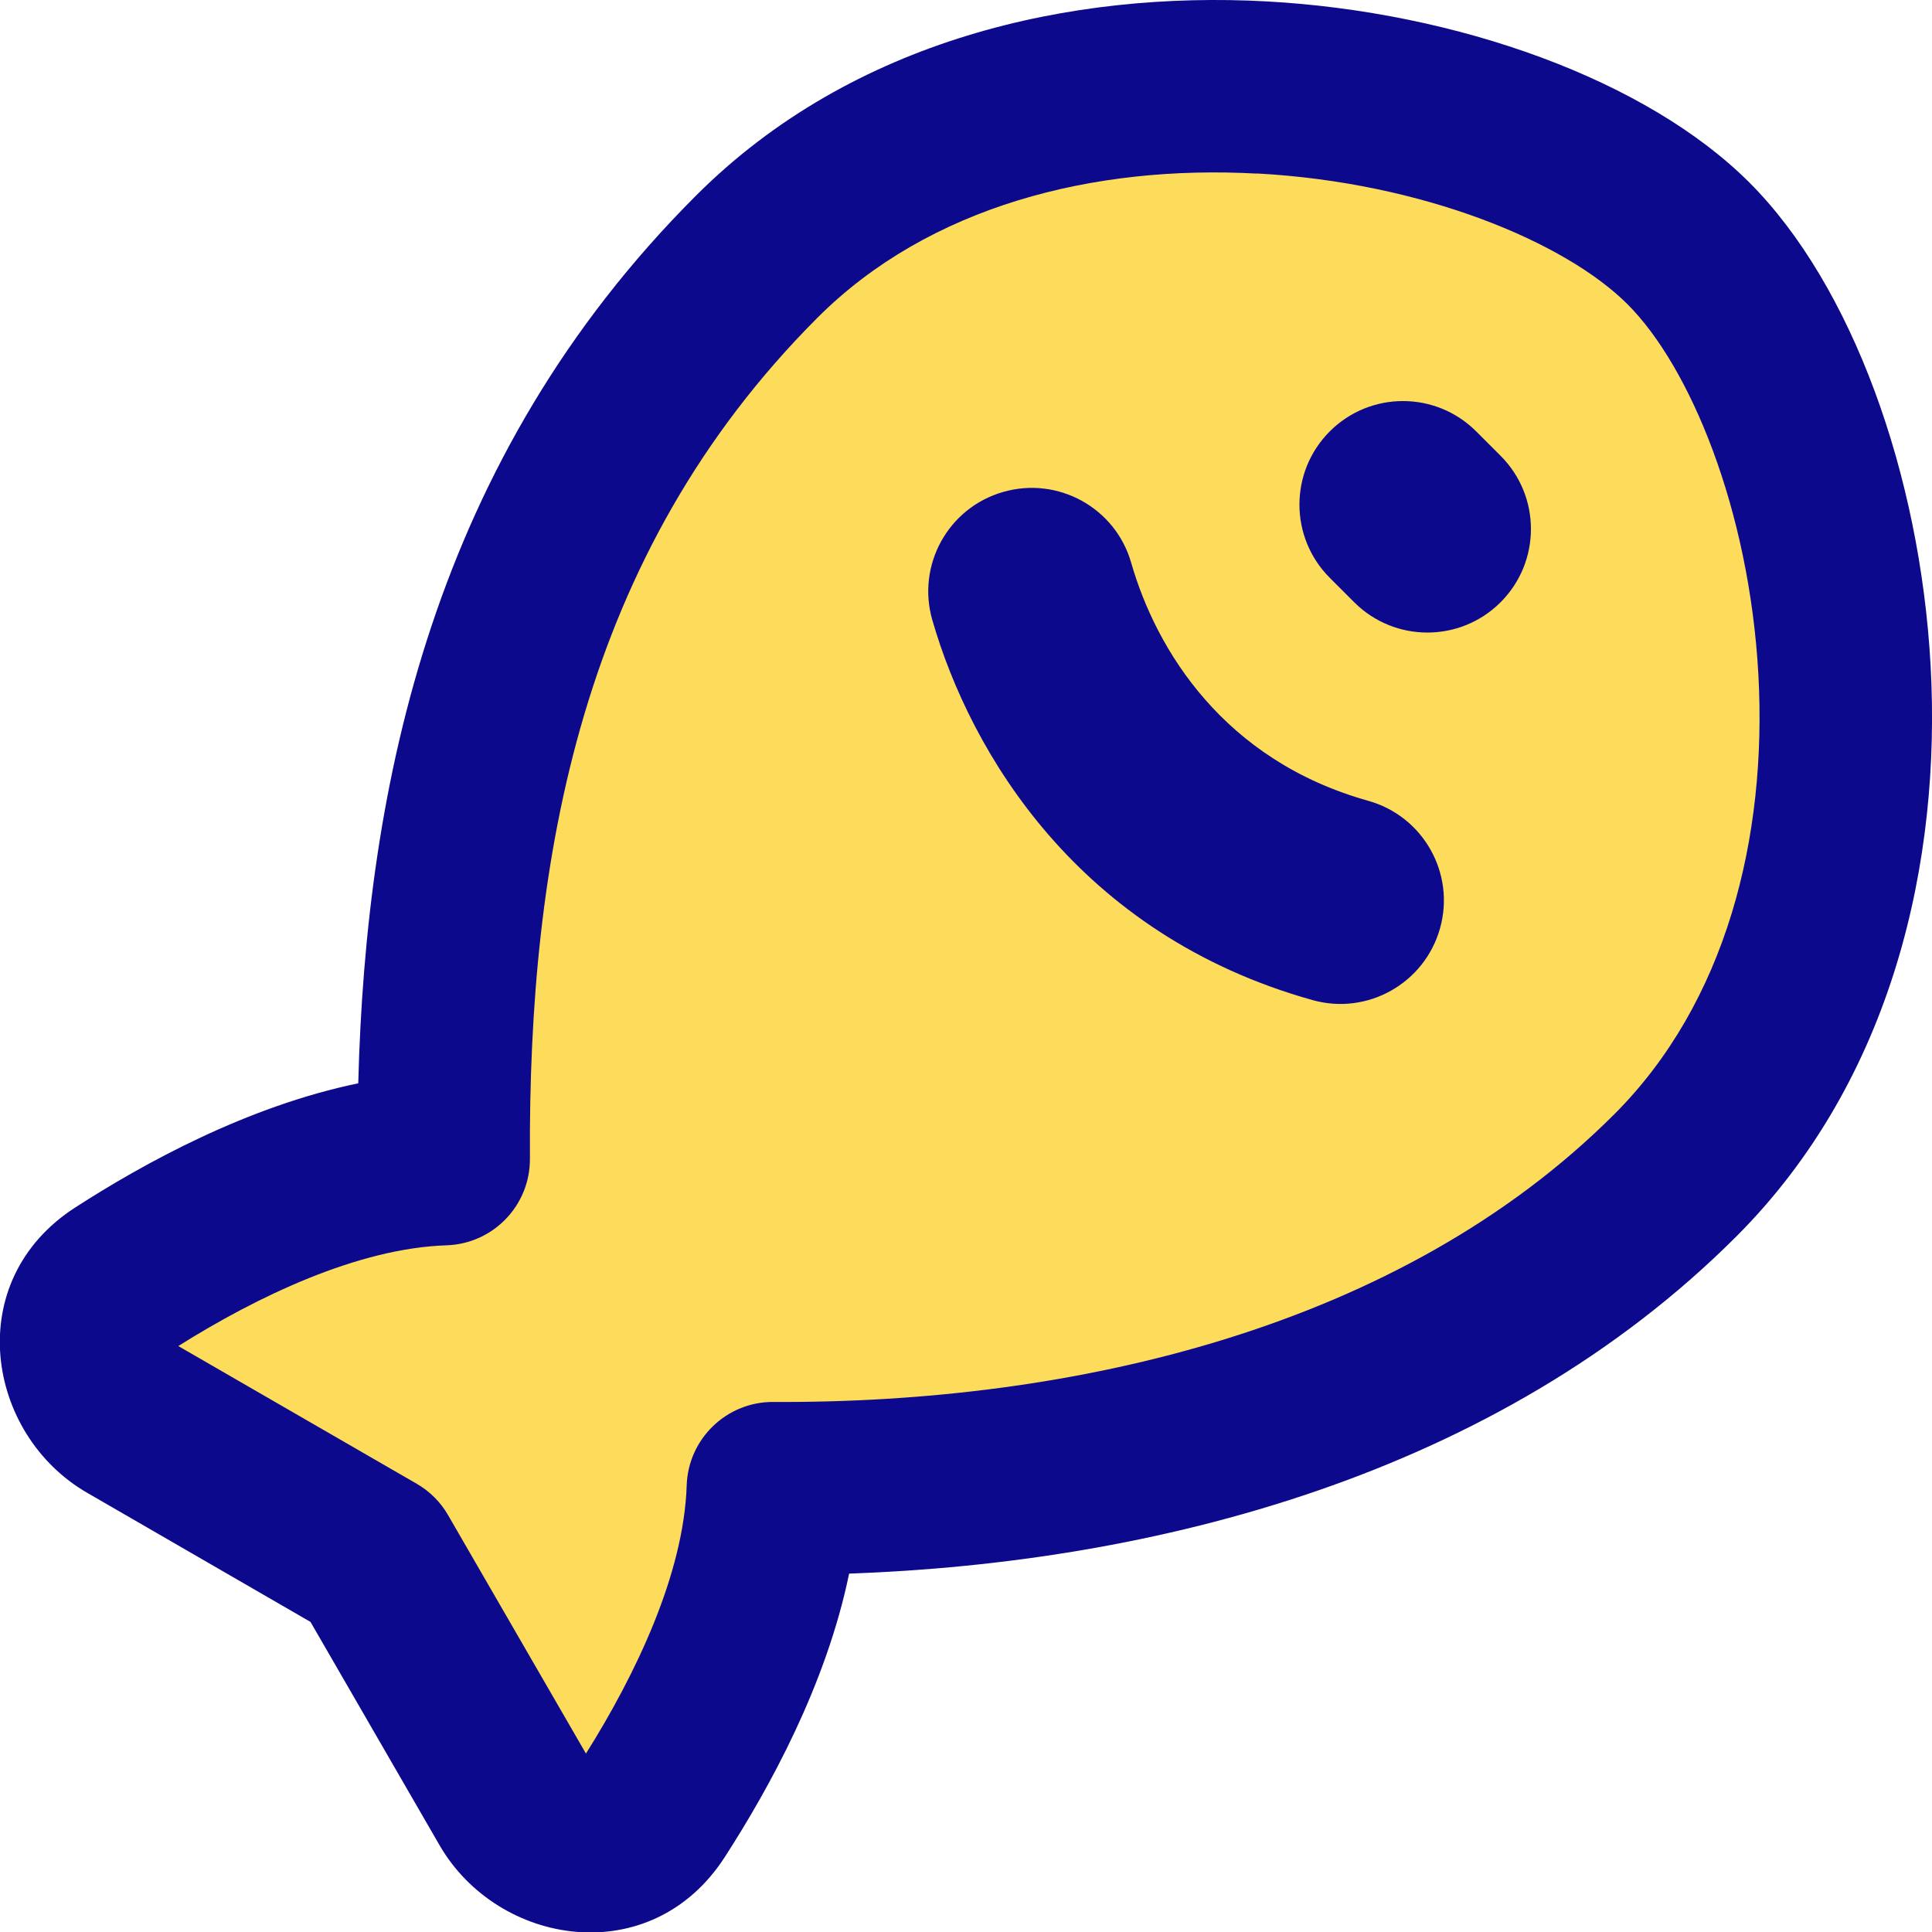 <svg xmlns="http://www.w3.org/2000/svg" fill="none" viewBox="0 0 14 14" id="Allergens-Fish--Streamline-Flex">
  <desc>
    Allergens Fish Streamline Icon: https://streamlinehq.com
  </desc>
  <g id="allergens-fish--fish-produce-food-allergens-allergy">
    <path id="Union" fill="#fddc5c" d="M12.235 1.765C11.042 0.572 7.431 -0.089 5.483 1.86 3.593 3.75 3.203 6.154 3.215 8.399c-0.847 0.027 -1.731 0.487 -2.332 0.874 -0.376 0.242 -0.33 0.775 0.06 1l1.764 1.019 1.019 1.763c0.225 0.39 0.758 0.436 1.001 0.06 0.388 -0.601 0.847 -1.485 0.874 -2.332 2.245 0.012 4.819 -0.548 6.539 -2.268 1.949 -1.949 1.288 -5.56 0.095 -6.752Z" stroke-width="1"></path>
    <path id="Union_2" fill="#0c098c" fill-rule="evenodd" d="M9.108 1.258c-1.185 -0.065 -2.376 0.236 -3.184 1.044 -1.714 1.715 -2.096 3.914 -2.084 6.094 0.002 0.339 -0.266 0.617 -0.605 0.628 -0.641 0.021 -1.37 0.37 -1.943 0.73l1.728 0.998c0.095 0.055 0.174 0.134 0.228 0.229l0.998 1.726c0.36 -0.573 0.709 -1.301 0.73 -1.943 0.011 -0.338 0.289 -0.607 0.628 -0.605 2.167 0.012 4.543 -0.534 6.094 -2.085 0.808 -0.808 1.108 -1.999 1.044 -3.184 -0.066 -1.204 -0.498 -2.235 -0.948 -2.685 -0.45 -0.45 -1.481 -0.883 -2.685 -0.948ZM9.176 0.01C10.563 0.086 11.934 0.58 12.677 1.323c0.743 0.743 1.237 2.114 1.313 3.501 0.077 1.406 -0.268 2.995 -1.408 4.136 -1.74 1.74 -4.231 2.365 -6.429 2.443 -0.166 0.807 -0.579 1.555 -0.901 2.054 -0.534 0.828 -1.644 0.646 -2.067 -0.086l-0.935 -1.618 -1.619 -0.936c-0.732 -0.423 -0.914 -1.533 -0.086 -2.067 0.498 -0.321 1.245 -0.733 2.051 -0.9 0.056 -2.166 0.545 -4.529 2.445 -6.43C6.181 0.278 7.77 -0.066 9.176 0.01ZM7.269 3.565c0.398 -0.115 0.814 0.115 0.928 0.513 0.182 0.633 0.671 1.432 1.718 1.725 0.399 0.112 0.632 0.526 0.52 0.924 -0.112 0.399 -0.526 0.632 -0.924 0.52 -1.698 -0.475 -2.478 -1.793 -2.755 -2.754 -0.115 -0.398 0.115 -0.814 0.513 -0.928Zm2.367 0.622c-0.293 -0.293 -0.293 -0.768 -0 -1.061 0.293 -0.293 0.768 -0.293 1.061 -0l0.177 0.177c0.293 0.293 0.293 0.768 0 1.061 -0.293 0.293 -0.768 0.293 -1.061 0l-0.177 -0.177Z" clip-rule="evenodd" stroke-width="1"></path>
  </g>
</svg>